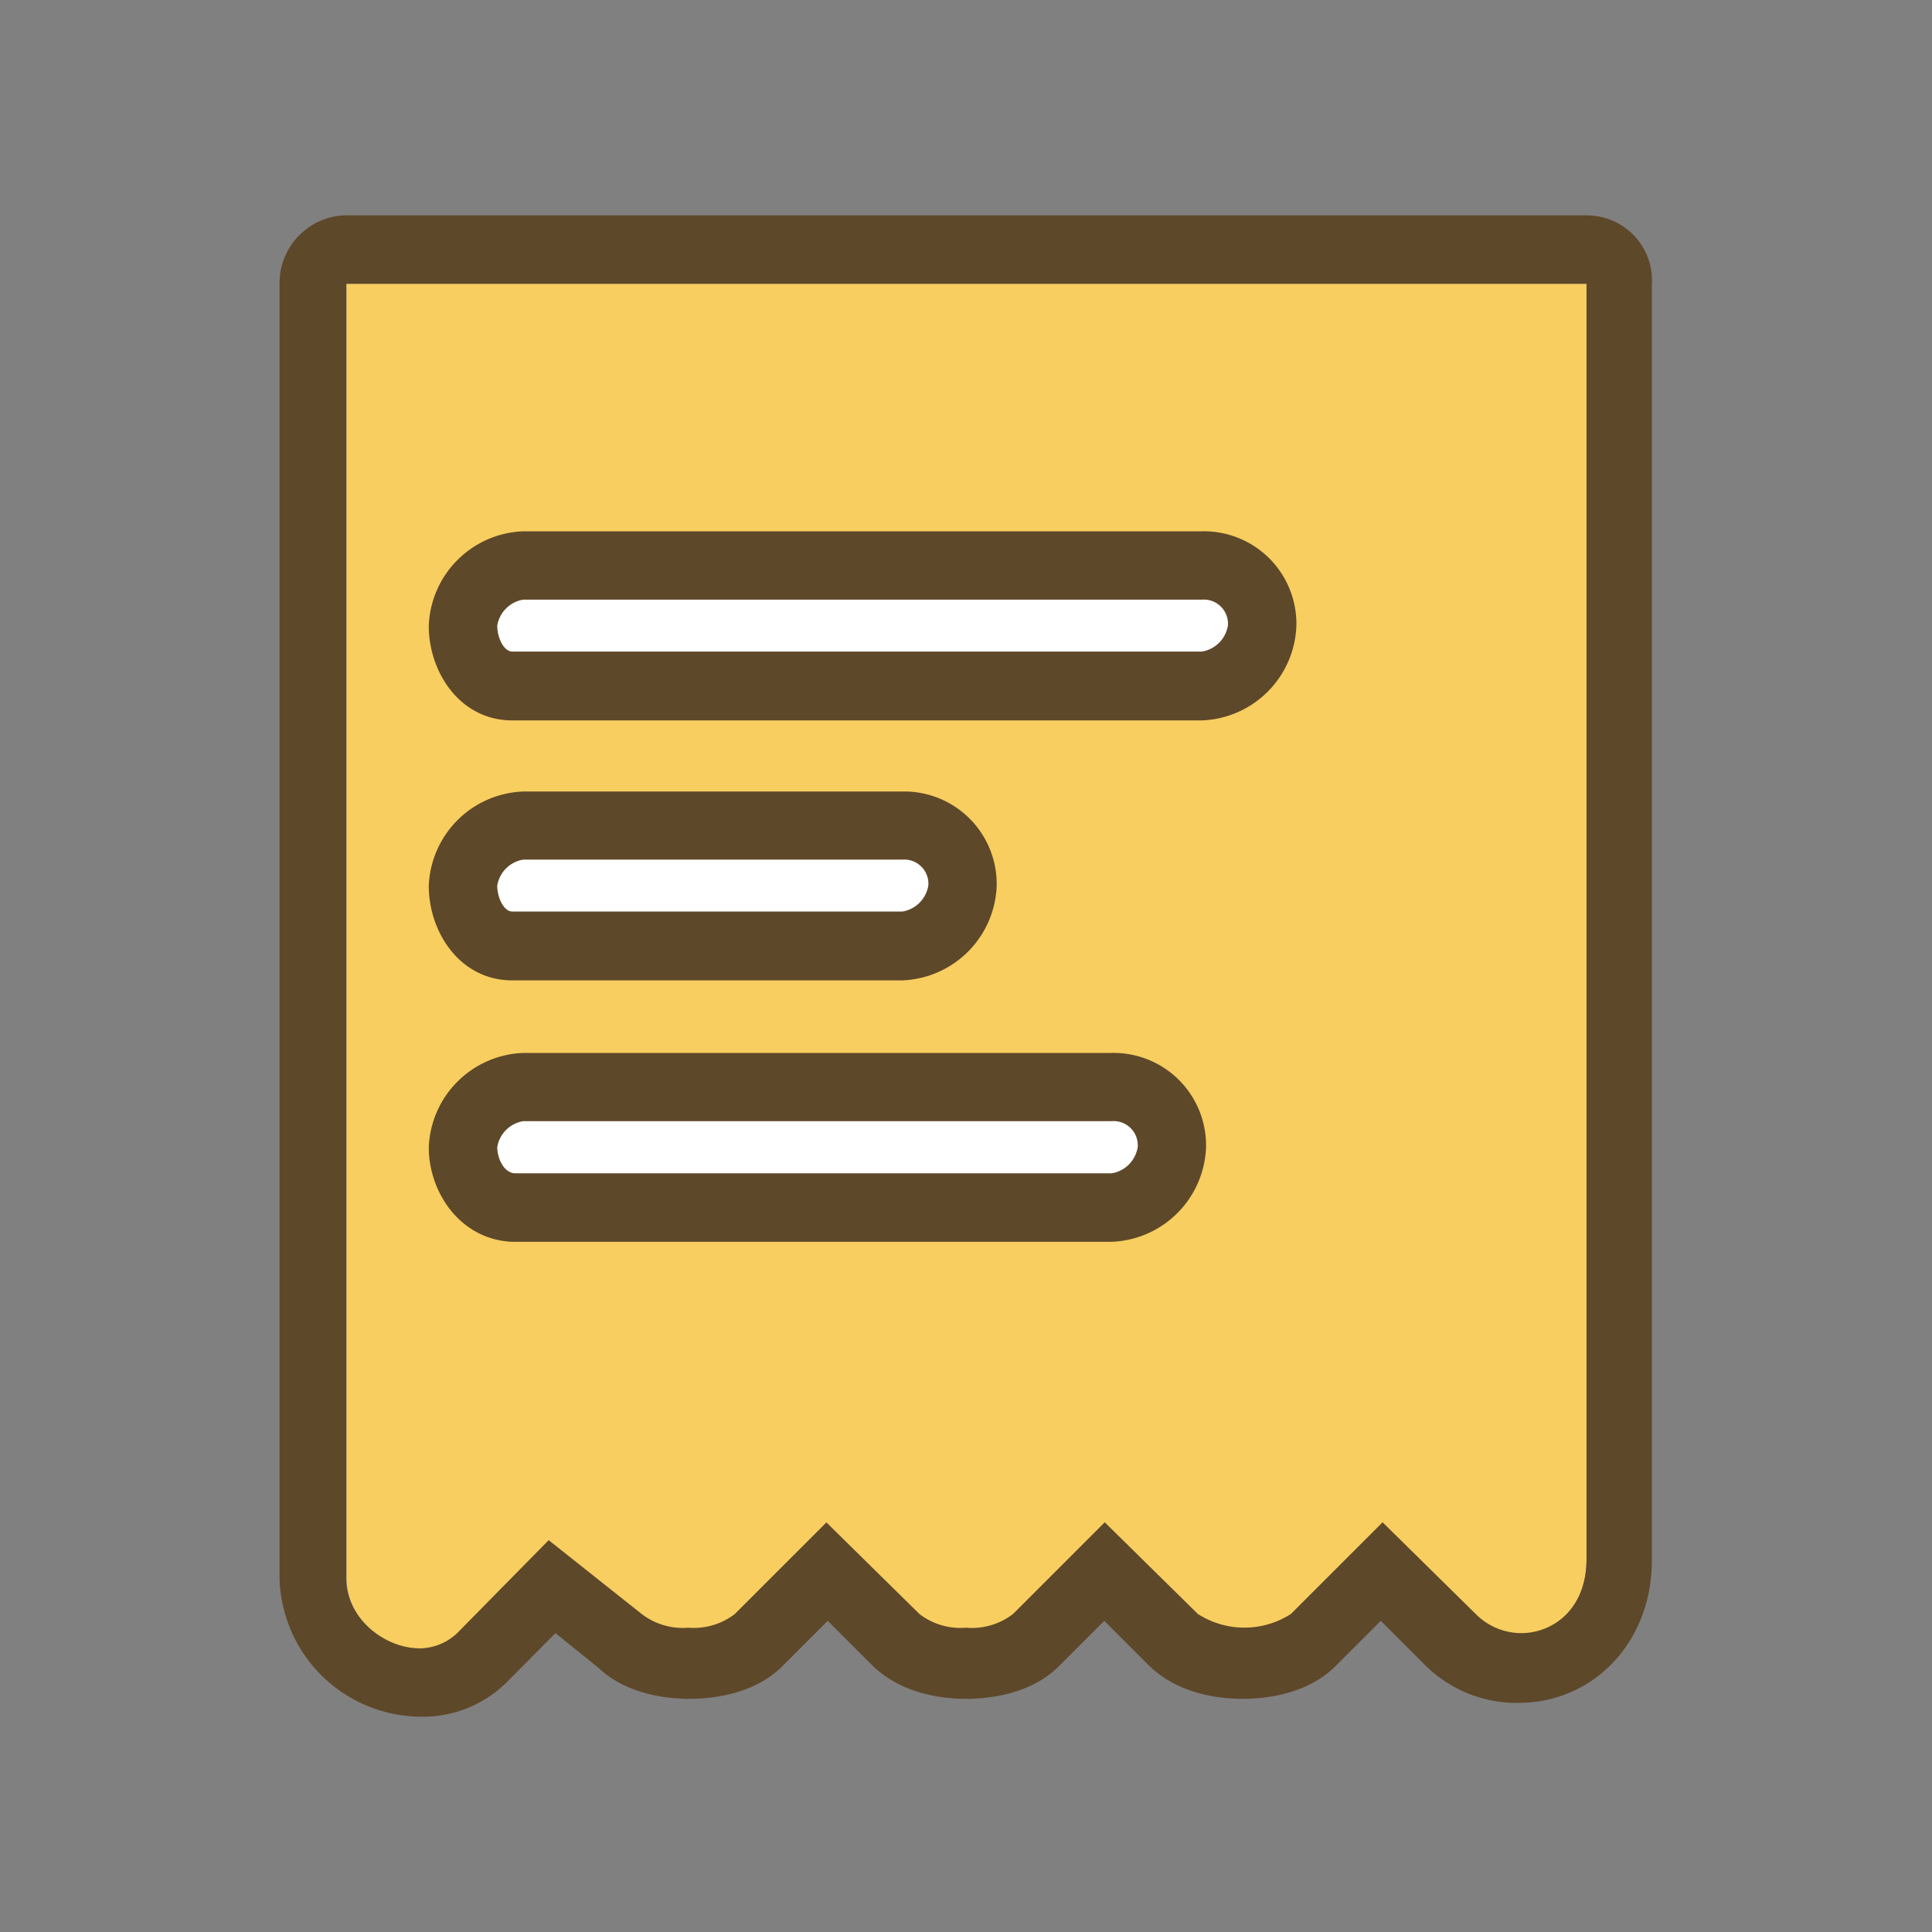 <?xml version="1.0" standalone="no"?><!DOCTYPE svg PUBLIC "-//W3C//DTD SVG 1.1//EN" "http://www.w3.org/Graphics/SVG/1.1/DTD/svg11.dtd"><svg t="1641974574590" class="icon" viewBox="0 0 1024 1024" version="1.1" xmlns="http://www.w3.org/2000/svg" p-id="2086" xmlns:xlink="http://www.w3.org/1999/xlink" width="200" height="200"><rect x="0" y="0" width="1024" height="1024" fill="#808080" stroke="none"/><defs><style type="text/css"></style></defs><path d="M840.896 150.4v676.032c0 39.168-39.168 49.344-58.752 29.76l-49.344-48.576-48.576 48.576c-10.176 10.176-39.168 10.176-49.344 0l-49.344-48.576-48.576 48.576c-10.176 10.176-39.168 10.176-49.344 0l-49.344-48.576-48.576 48.576c-10.176 10.176-39.168 10.176-49.344 0l-49.344-39.168-48.576 49.344c-19.584 19.584-58.752 0-58.752-29.76V150.4z" fill="#f7ce5f" p-id="2087"></path><path d="M840.896 150.4v676.032c0 26.112-17.408 39.168-34.816 39.168a34.112 34.112 0 0 1-23.936-10.176l-49.344-48.576-48.576 48.576a45.568 45.568 0 0 1-49.344 0l-49.344-48.576-48.576 48.576a35.776 35.776 0 0 1-24.96 7.296 35.776 35.776 0 0 1-24.64-7.232l-49.344-48.576-48.576 48.576A35.776 35.776 0 0 1 364.8 862.72a35.776 35.776 0 0 1-24.64-7.232l-49.344-39.168-48.576 49.344a29.376 29.376 0 0 1-19.584 8c-18.88 0-39.168-15.936-39.168-36.992V150.4h657.408m0-36.288H184.448a35.904 35.904 0 0 0-36.288 36.288v686.208a75.392 75.392 0 0 0 75.456 73.28 62.976 62.976 0 0 0 44.8-18.112l25.984-26.176 22.464 18.112c15.232 14.528 36.992 16.704 48.576 16.704s34.816-2.176 50.048-18.112l23.232-23.232 23.232 23.232c15.936 15.936 38.4 18.112 50.048 18.112s34.816-2.176 50.048-18.112l23.232-23.232 23.232 23.232c15.936 15.936 38.4 18.112 50.048 18.112s34.816-2.176 50.048-18.112l23.232-23.232 23.232 23.232a69.056 69.056 0 0 0 49.344 20.288c40.64 0 71.104-32.64 71.104-75.456V151.168a34.496 34.496 0 0 0-34.816-36.992z" fill="#5E482A" p-id="2088"></path><path d="M245.376 331.776a34.304 34.304 0 0 1 32-32h359.68a30.784 30.784 0 0 1 32 32 34.304 34.304 0 0 1-32 32H271.488c-15.936 0-26.112-15.936-26.112-32" fill="#FFFFFF" p-id="2089"></path><path d="M637.056 381.824H271.488c-27.712 0-44.224-25.6-44.224-50.048A52.032 52.032 0 0 1 277.312 281.6h359.744a49.024 49.024 0 0 1 50.048 50.048 52.032 52.032 0 0 1-50.048 50.176z m-359.744-64a16.704 16.704 0 0 0-13.76 13.76c0 6.4 3.456 13.76 8 13.76h365.504a16.704 16.704 0 0 0 13.76-13.76 12.8 12.8 0 0 0-13.76-13.76z" fill="#5E482A" p-id="2090"></path><path d="M245.376 469.568a34.304 34.304 0 0 1 32-32h200.832a30.784 30.784 0 0 1 32 32 34.304 34.304 0 0 1-32 32h-206.72c-15.936 0-26.112-15.936-26.112-32" fill="#FFFFFF" p-id="2091"></path><path d="M478.208 519.616h-206.72c-27.712 0-44.224-25.6-44.224-50.048a52.032 52.032 0 0 1 50.048-50.048h200.896a49.024 49.024 0 0 1 50.048 50.048 52.032 52.032 0 0 1-50.048 50.048z m-200.896-64a16.704 16.704 0 0 0-13.76 13.76c0 6.4 3.456 13.76 8 13.76h206.72a16.704 16.704 0 0 0 13.76-13.76 12.8 12.8 0 0 0-13.76-13.76z" fill="#5E482A" p-id="2092"></path><path d="M245.376 608a34.304 34.304 0 0 1 32-32h311.808a30.784 30.784 0 0 1 32 32 34.304 34.304 0 0 1-32 32H272.256c-16.704-0.704-26.816-16.704-26.816-32" fill="#FFFFFF" p-id="2093"></path><path d="M589.184 658.176H271.424c-27.648-1.216-44.16-26.368-44.16-50.048a52.032 52.032 0 0 1 50.048-50.048h311.872a49.024 49.024 0 0 1 50.048 49.92 52.032 52.032 0 0 1-50.048 50.176z m-316.416-36.288h316.416A16.704 16.704 0 0 0 603.008 608a12.8 12.8 0 0 0-13.76-13.76H277.312A16.704 16.704 0 0 0 263.552 608c0 5.632 3.2 13.376 9.216 13.888z" fill="#5E482A" p-id="2094"></path></svg>